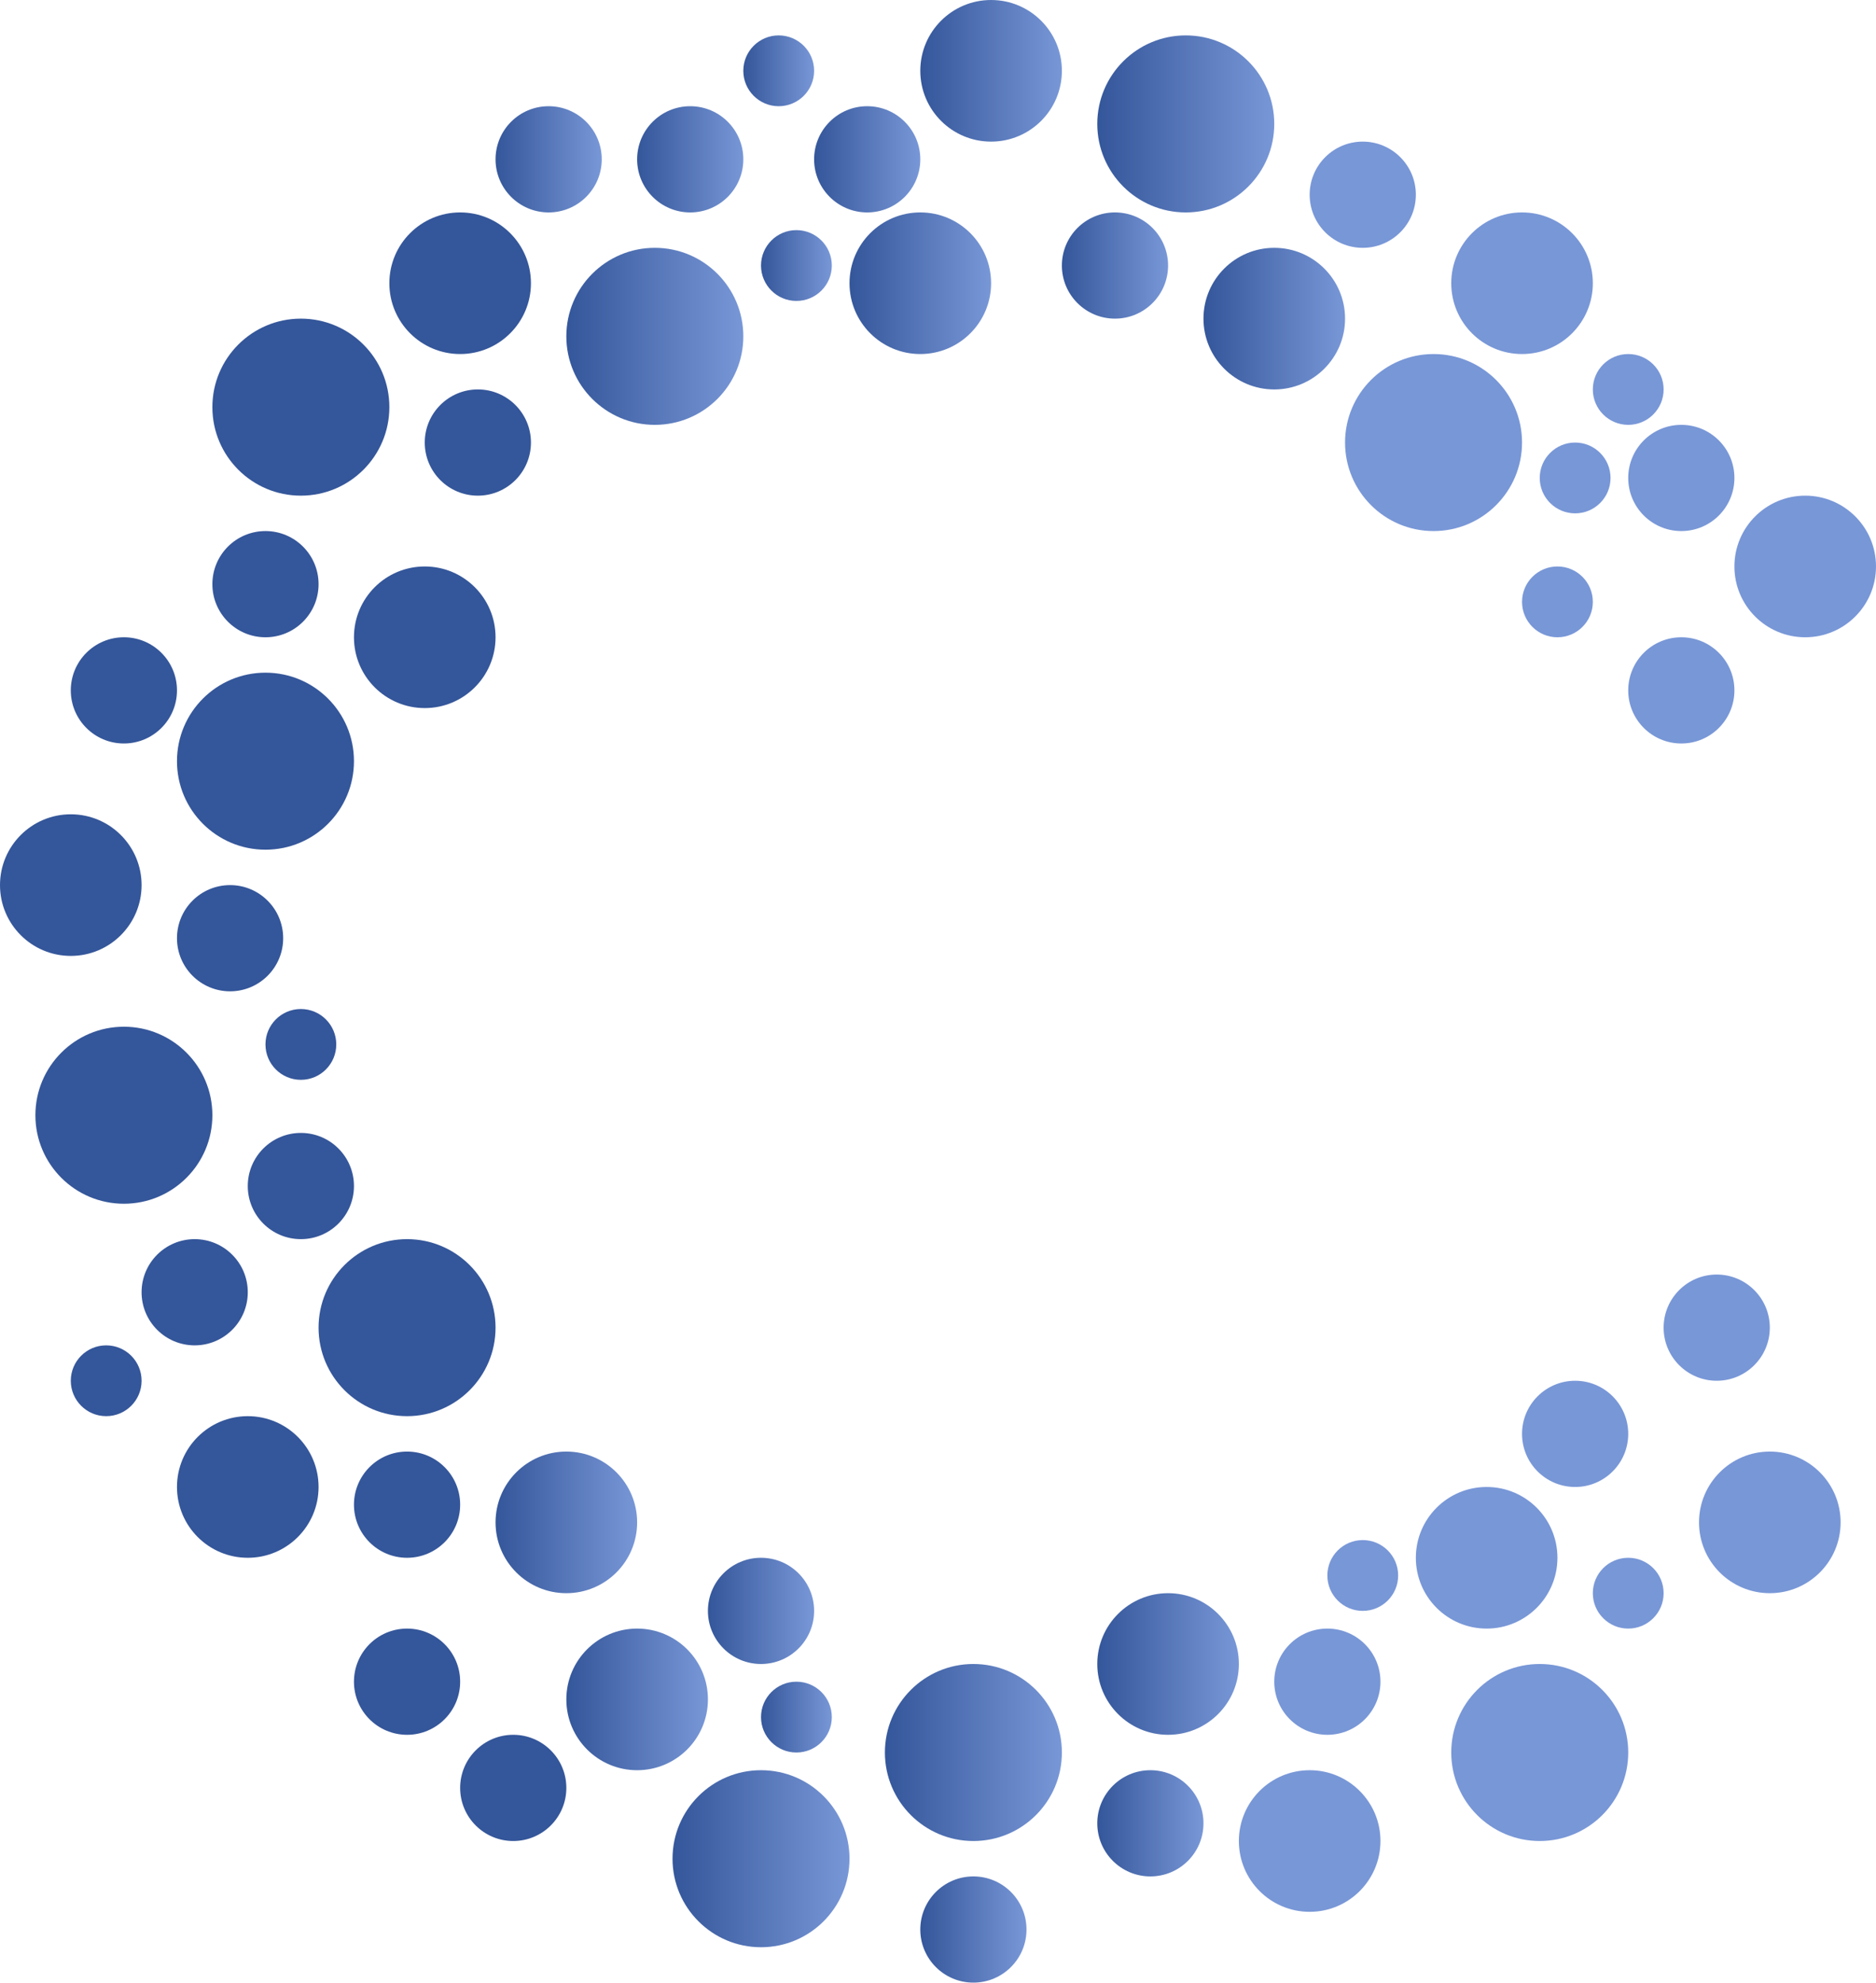 <?xml version="1.0" encoding="UTF-8"?>
<svg width="53px" height="56px" viewBox="0 0 53 56" version="1.1" xmlns="http://www.w3.org/2000/svg" xmlns:xlink="http://www.w3.org/1999/xlink">
    <!-- Generator: Sketch 52.4 (67378) - http://www.bohemiancoding.com/sketch -->
    <title>Group</title>
    <desc>Created with Sketch.</desc>
    <defs>
        <linearGradient x1="0%" y1="50%" x2="100%" y2="50%" id="linearGradient-1">
            <stop stop-color="#34569A" offset="0%"></stop>
            <stop stop-color="#7897D7" offset="100%"></stop>
        </linearGradient>
    </defs>
    <g id="Page-1" stroke="none" stroke-width="1" fill="none" fill-rule="evenodd">
        <g id="Letter" transform="translate(-239, -149)">
            <g id="Group" transform="translate(239, 149)">
                <circle id="Oval" fill="#7897D7" cx="51" cy="16" r="2"></circle>
                <circle id="Oval-Copy-2" fill="#7897D7" cx="50" cy="43" r="2"></circle>
                <circle id="Oval-Copy" fill="#7897D7" cx="42" cy="44" r="2"></circle>
                <circle id="Oval-Copy-3" fill="#7897D7" cx="43" cy="8" r="2"></circle>
                <circle id="Oval-Copy-6" fill="url(#linearGradient-1)" cx="26" cy="8" r="2"></circle>
                <circle id="Oval-Copy-34" fill="#34569A" cx="7" cy="42" r="2"></circle>
                <circle id="Oval-Copy-20" fill="#34569A" cx="13" cy="8" r="2"></circle>
                <circle id="Oval-Copy-45" fill="url(#linearGradient-1)" cx="33" cy="47" r="2"></circle>
                <circle id="Oval-Copy-4" fill="url(#linearGradient-1)" cx="36" cy="9" r="2"></circle>
                <circle id="Oval-Copy-38" fill="url(#linearGradient-1)" cx="18" cy="48" r="2"></circle>
                <circle id="Oval-Copy-23" fill="#34569A" cx="12" cy="18" r="2"></circle>
                <circle id="Oval-Copy-47" fill="#7897D7" cx="37" cy="52" r="2"></circle>
                <circle id="Oval-Copy-36" fill="url(#linearGradient-1)" cx="16" cy="43" r="2"></circle>
                <circle id="Oval-Copy-27" fill="#34569A" cx="2" cy="25" r="2"></circle>
                <circle id="Oval-Copy-5" fill="url(#linearGradient-1)" cx="28" cy="2" r="2"></circle>
                <circle id="Oval-Copy-7" fill="#7897D7" cx="44" cy="17" r="1"></circle>
                <circle id="Oval-Copy-55" fill="url(#linearGradient-1)" cx="22" cy="2" r="1"></circle>
                <circle id="Oval-Copy-56" fill="#34569A" cx="3" cy="39" r="1"></circle>
                <circle id="Oval-Copy-51" fill="#7897D7" cx="46" cy="45" r="1"></circle>
                <circle id="Oval-Copy-11" fill="#7897D7" cx="46" cy="11" r="1"></circle>
                <circle id="Oval-Copy-8" fill="#7897D7" cx="47.5" cy="19.5" r="1.5"></circle>
                <circle id="Oval-Copy-42" fill="url(#linearGradient-1)" cx="21.5" cy="45.5" r="1.5"></circle>
                <circle id="Oval-Copy-35" fill="#34569A" cx="11.5" cy="42.5" r="1.5"></circle>
                <circle id="Oval-Copy-33" fill="#34569A" cx="5.5" cy="36.5" r="1.5"></circle>
                <circle id="Oval-Copy-26" fill="#34569A" cx="3.5" cy="19.5" r="1.5"></circle>
                <circle id="Oval-Copy-48" fill="#7897D7" cx="37.5" cy="47.5" r="1.5"></circle>
                <circle id="Oval-Copy-28" fill="#34569A" cx="6.5" cy="26.5" r="1.5"></circle>
                <circle id="Oval-Copy-14" fill="#7897D7" cx="47.5" cy="13.5" r="1.5"></circle>
                <circle id="Oval-Copy-53" fill="#7897D7" cx="48.5" cy="37.5" r="1.5"></circle>
                <circle id="Oval-Copy-52" fill="#7897D7" cx="44.5" cy="40.5" r="1.5"></circle>
                <circle id="Oval-Copy-46" fill="url(#linearGradient-1)" cx="32.5" cy="51.5" r="1.5"></circle>
                <circle id="Oval-Copy-22" fill="#34569A" cx="13.5" cy="12.5" r="1.5"></circle>
                <circle id="Oval-Copy-39" fill="#34569A" cx="14.5" cy="50.5" r="1.5"></circle>
                <circle id="Oval-Copy-31" fill="#34569A" cx="8.5" cy="33.5" r="1.5"></circle>
                <circle id="Oval-Copy-12" fill="#7897D7" cx="38.5" cy="5.5" r="1.5"></circle>
                <circle id="Oval-Copy-15" fill="url(#linearGradient-1)" cx="31.5" cy="7.5" r="1.5"></circle>
                <circle id="Oval-Copy-54" fill="url(#linearGradient-1)" cx="15.5" cy="4.5" r="1.5"></circle>
                <circle id="Oval-Copy-44" fill="url(#linearGradient-1)" cx="27.5" cy="54.5" r="1.5"></circle>
                <circle id="Oval-Copy-24" fill="#34569A" cx="7.5" cy="16.5" r="1.5"></circle>
                <circle id="Oval-Copy-37" fill="#34569A" cx="11.5" cy="47.5" r="1.5"></circle>
                <circle id="Oval-Copy-19" fill="url(#linearGradient-1)" cx="19.5" cy="4.5" r="1.5"></circle>
                <circle id="Oval-Copy-57" fill="url(#linearGradient-1)" cx="24.5" cy="4.5" r="1.5"></circle>
                <circle id="Oval-Copy-10" fill="#7897D7" cx="40.5" cy="12.5" r="2.5"></circle>
                <circle id="Oval-Copy-13" fill="url(#linearGradient-1)" cx="33.5" cy="3.5" r="2.5"></circle>
                <circle id="Oval-Copy-40" fill="url(#linearGradient-1)" cx="21.5" cy="52.5" r="2.5"></circle>
                <circle id="Oval-Copy-18" fill="url(#linearGradient-1)" cx="18.5" cy="9.5" r="2.5"></circle>
                <circle id="Oval-Copy-25" fill="#34569A" cx="7.5" cy="21.5" r="2.5"></circle>
                <circle id="Oval-Copy-43" fill="url(#linearGradient-1)" cx="27.5" cy="49.5" r="2.5"></circle>
                <circle id="Oval-Copy-50" fill="#7897D7" cx="43.5" cy="49.5" r="2.5"></circle>
                <circle id="Oval-Copy-29" fill="#34569A" cx="3.5" cy="31.5" r="2.5"></circle>
                <circle id="Oval-Copy-21" fill="#34569A" cx="8.5" cy="11.5" r="2.5"></circle>
                <circle id="Oval-Copy-32" fill="#34569A" cx="11.5" cy="37.5" r="2.5"></circle>
                <circle id="Oval-Copy-9" fill="#7897D7" cx="44.5" cy="13.5" r="1"></circle>
                <circle id="Oval-Copy-49" fill="#7897D7" cx="38.5" cy="44.5" r="1"></circle>
                <circle id="Oval-Copy-17" fill="#34569A" cx="8.5" cy="29.5" r="1"></circle>
                <circle id="Oval-Copy-30" fill="url(#linearGradient-1)" cx="22.5" cy="7.5" r="1"></circle>
                <circle id="Oval-Copy-41" fill="url(#linearGradient-1)" cx="22.5" cy="48.5" r="1"></circle>
            </g>
        </g>
    </g>
</svg>
